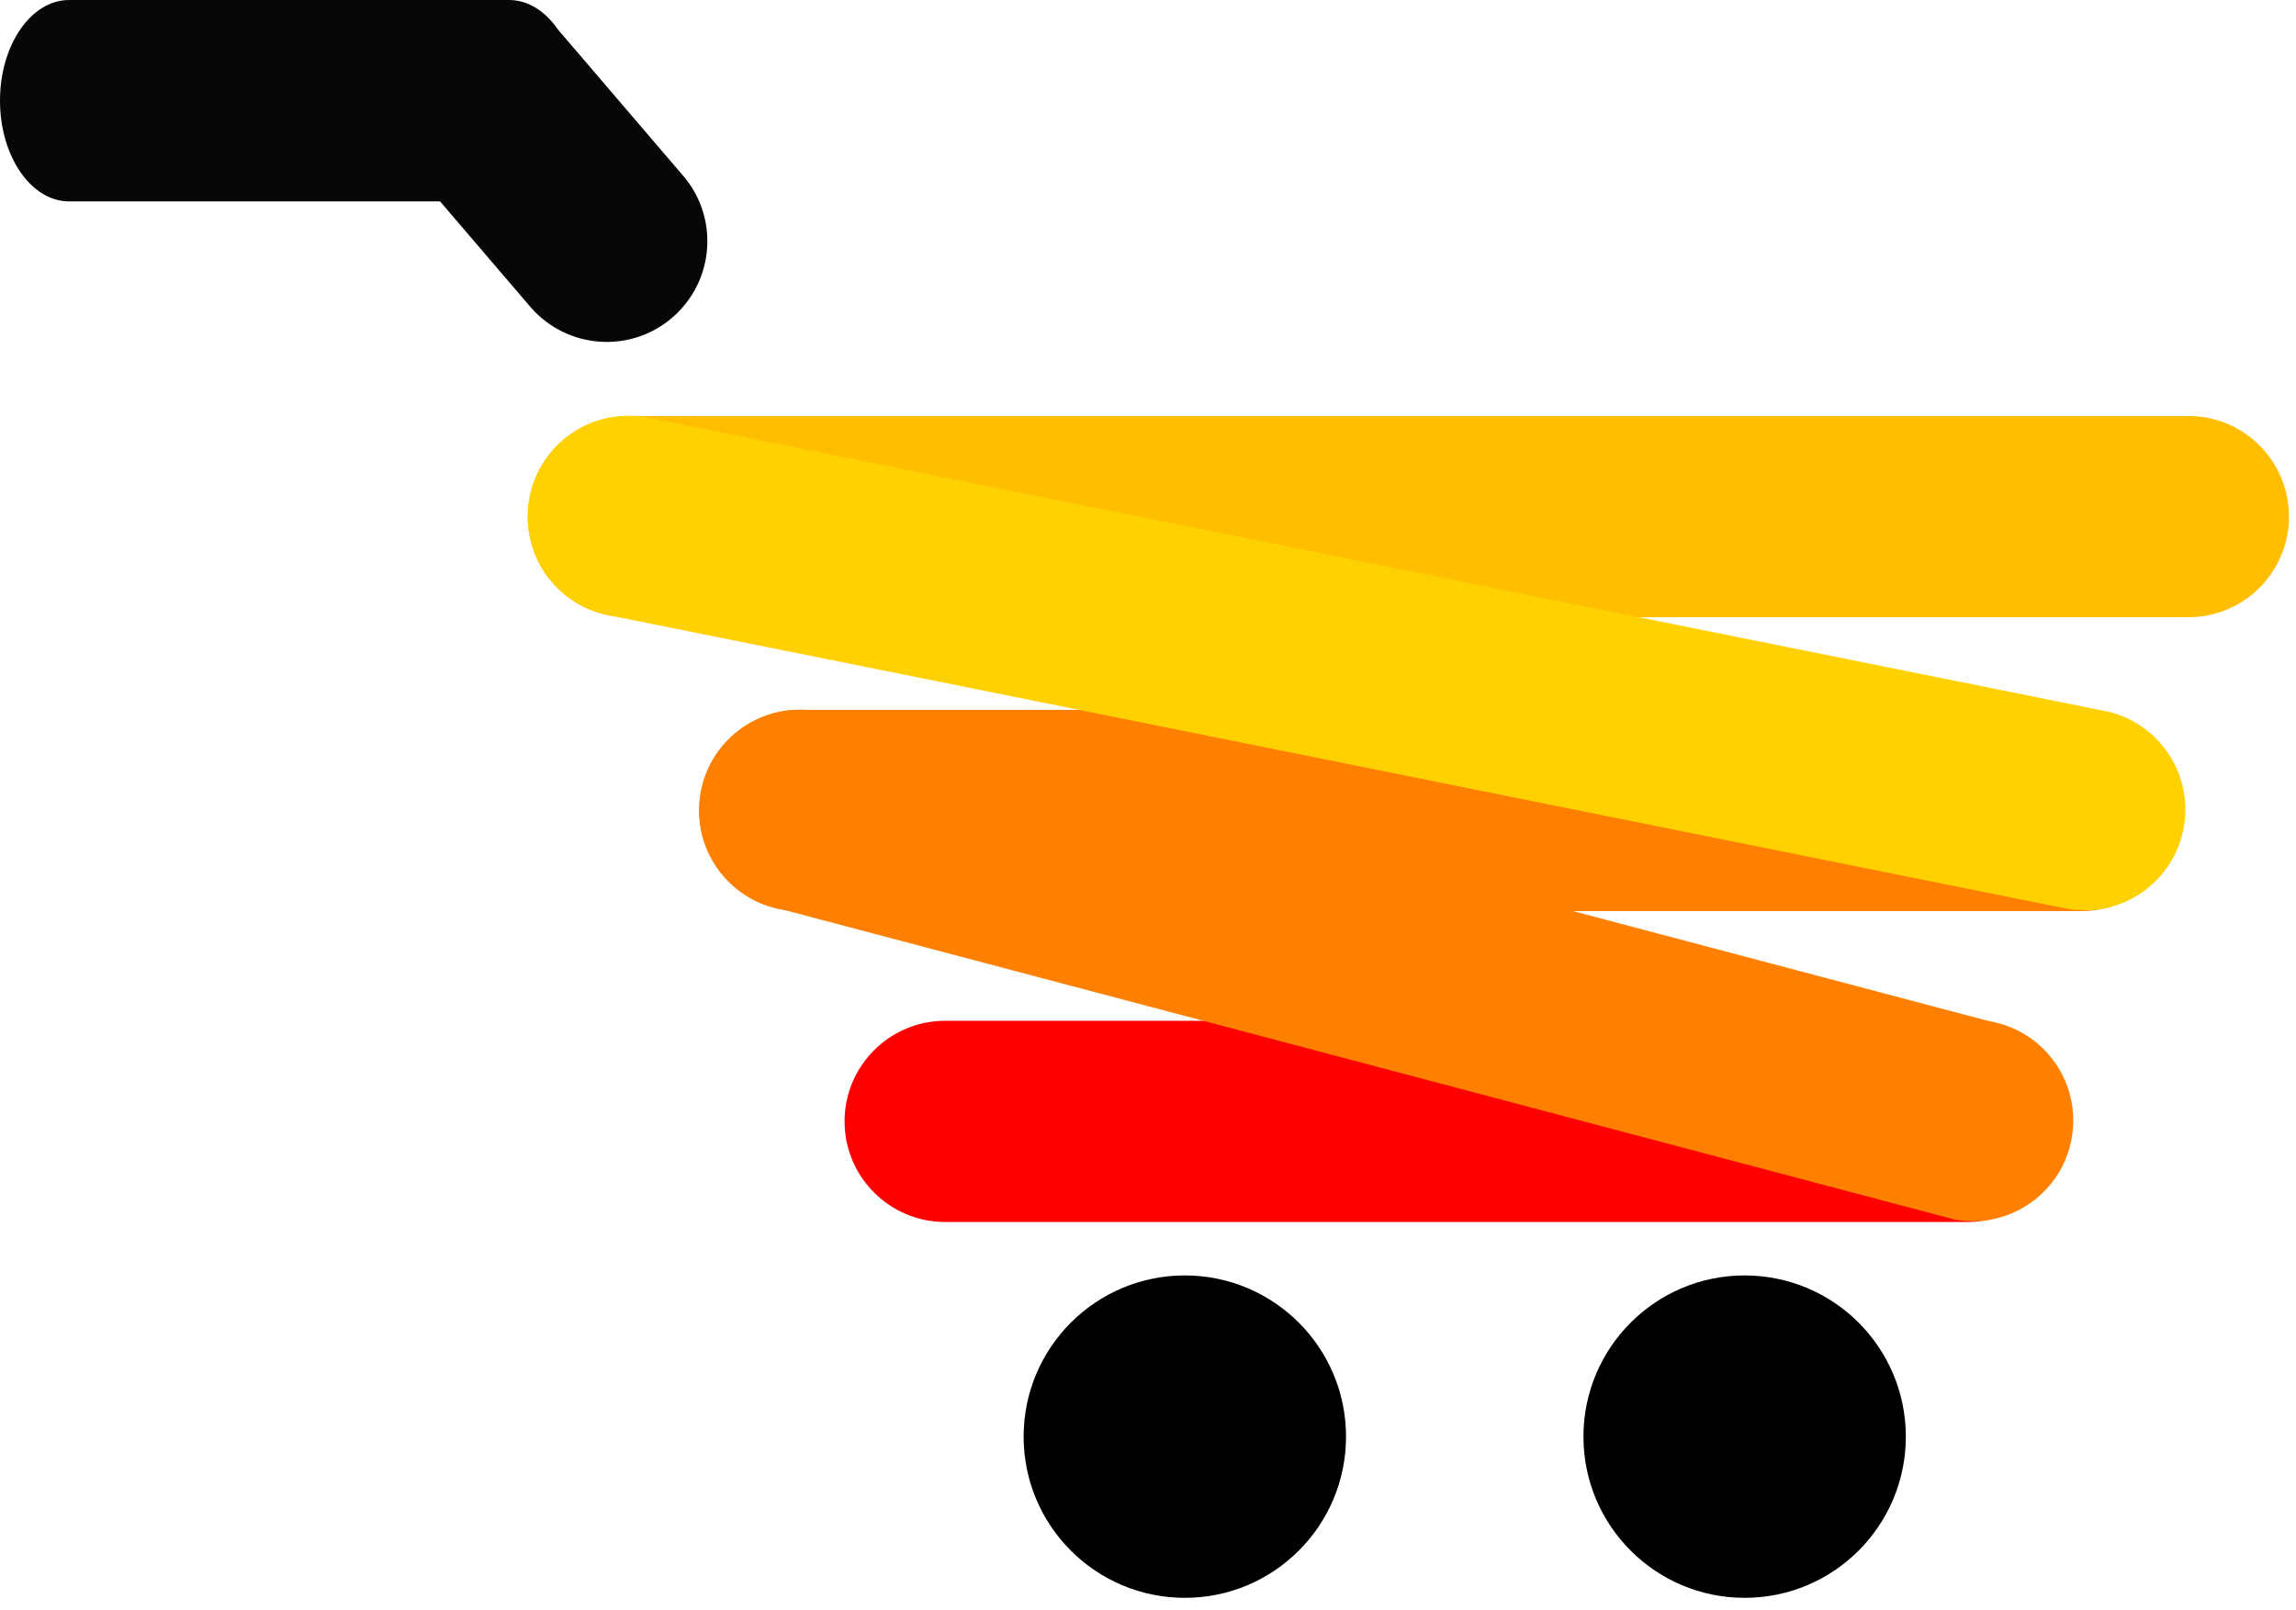 <svg width="144" height="101" viewBox="0 0 144 101" fill="none" xmlns="http://www.w3.org/2000/svg">
<g clip-path="url(#clip0)">
<path d="M39.41 38.71H137.25C140.74 38.71 143.56 35.88 143.56 32.4C143.56 28.91 140.73 26.09 137.25 26.09H39.41C35.92 26.09 33.1 28.92 33.1 32.4C33.1 35.89 35.92 38.71 39.41 38.71Z" fill="#FFBF00"/>
<path d="M59.28 76.64H123.36C126.85 76.64 129.67 73.81 129.67 70.33C129.67 66.84 126.84 64.02 123.36 64.02H59.28C55.79 64.02 52.97 66.85 52.97 70.33C52.97 73.81 55.8 76.64 59.28 76.64Z" fill="#FF0001"/>
<path d="M50.15 57.14H130.52C134.01 57.14 136.83 54.31 136.83 50.83C136.83 47.35 134 44.52 130.52 44.52H50.15C46.66 44.52 43.84 47.35 43.84 50.83C43.84 54.31 46.66 57.14 50.15 57.14Z" fill="#FF8001"/>
<path d="M38.35 38.62L129.68 57C133.12 57.59 136.38 55.28 136.97 51.84C137.56 48.4 135.25 45.14 131.81 44.55L40.48 26.17C37.04 25.58 33.78 27.89 33.19 31.33C32.6 34.77 34.91 38.04 38.35 38.62Z" fill="#FFD101"/>
<path d="M49.11 57.05L122.65 76.5C126.09 77.09 129.35 74.78 129.94 71.34C130.53 67.9 128.22 64.64 124.78 64.05L51.24 44.6C47.8 44.01 44.54 46.32 43.95 49.76C43.37 53.2 45.68 56.46 49.11 57.05Z" fill="#FF8001"/>
<path d="M4.33 12.63H31.93C34.32 12.63 36.26 9.8 36.26 6.32C36.26 2.84 34.32 0 31.93 0H4.33C1.94 0 0 2.83 0 6.31C0 9.79 1.94 12.63 4.33 12.63Z" fill="#070707"/>
<path d="M25.75 10.47L33.3 19.29C35.6 21.91 39.59 22.18 42.21 19.88C44.83 17.58 45.1 13.59 42.8 10.97L35.25 2.15C32.95 -0.47 28.96 -0.74 26.34 1.56C23.72 3.86 23.46 7.85 25.75 10.47Z" fill="#070707"/>
<path d="M74.31 100.21C79.894 100.21 84.42 95.684 84.42 90.1C84.42 84.516 79.894 79.99 74.31 79.99C68.726 79.99 64.2 84.516 64.2 90.1C64.2 95.684 68.726 100.21 74.31 100.21Z" fill="black"/>
<path d="M109.42 100.21C115.004 100.21 119.53 95.684 119.53 90.1C119.53 84.516 115.004 79.99 109.42 79.99C103.836 79.99 99.31 84.516 99.31 90.1C99.31 95.684 103.836 100.21 109.42 100.21Z" fill="black"/>
</g>
<defs>
<clipPath id="clip0">
<rect width="143.57" height="100.2" fill="white"/>
</clipPath>
</defs>
</svg>
